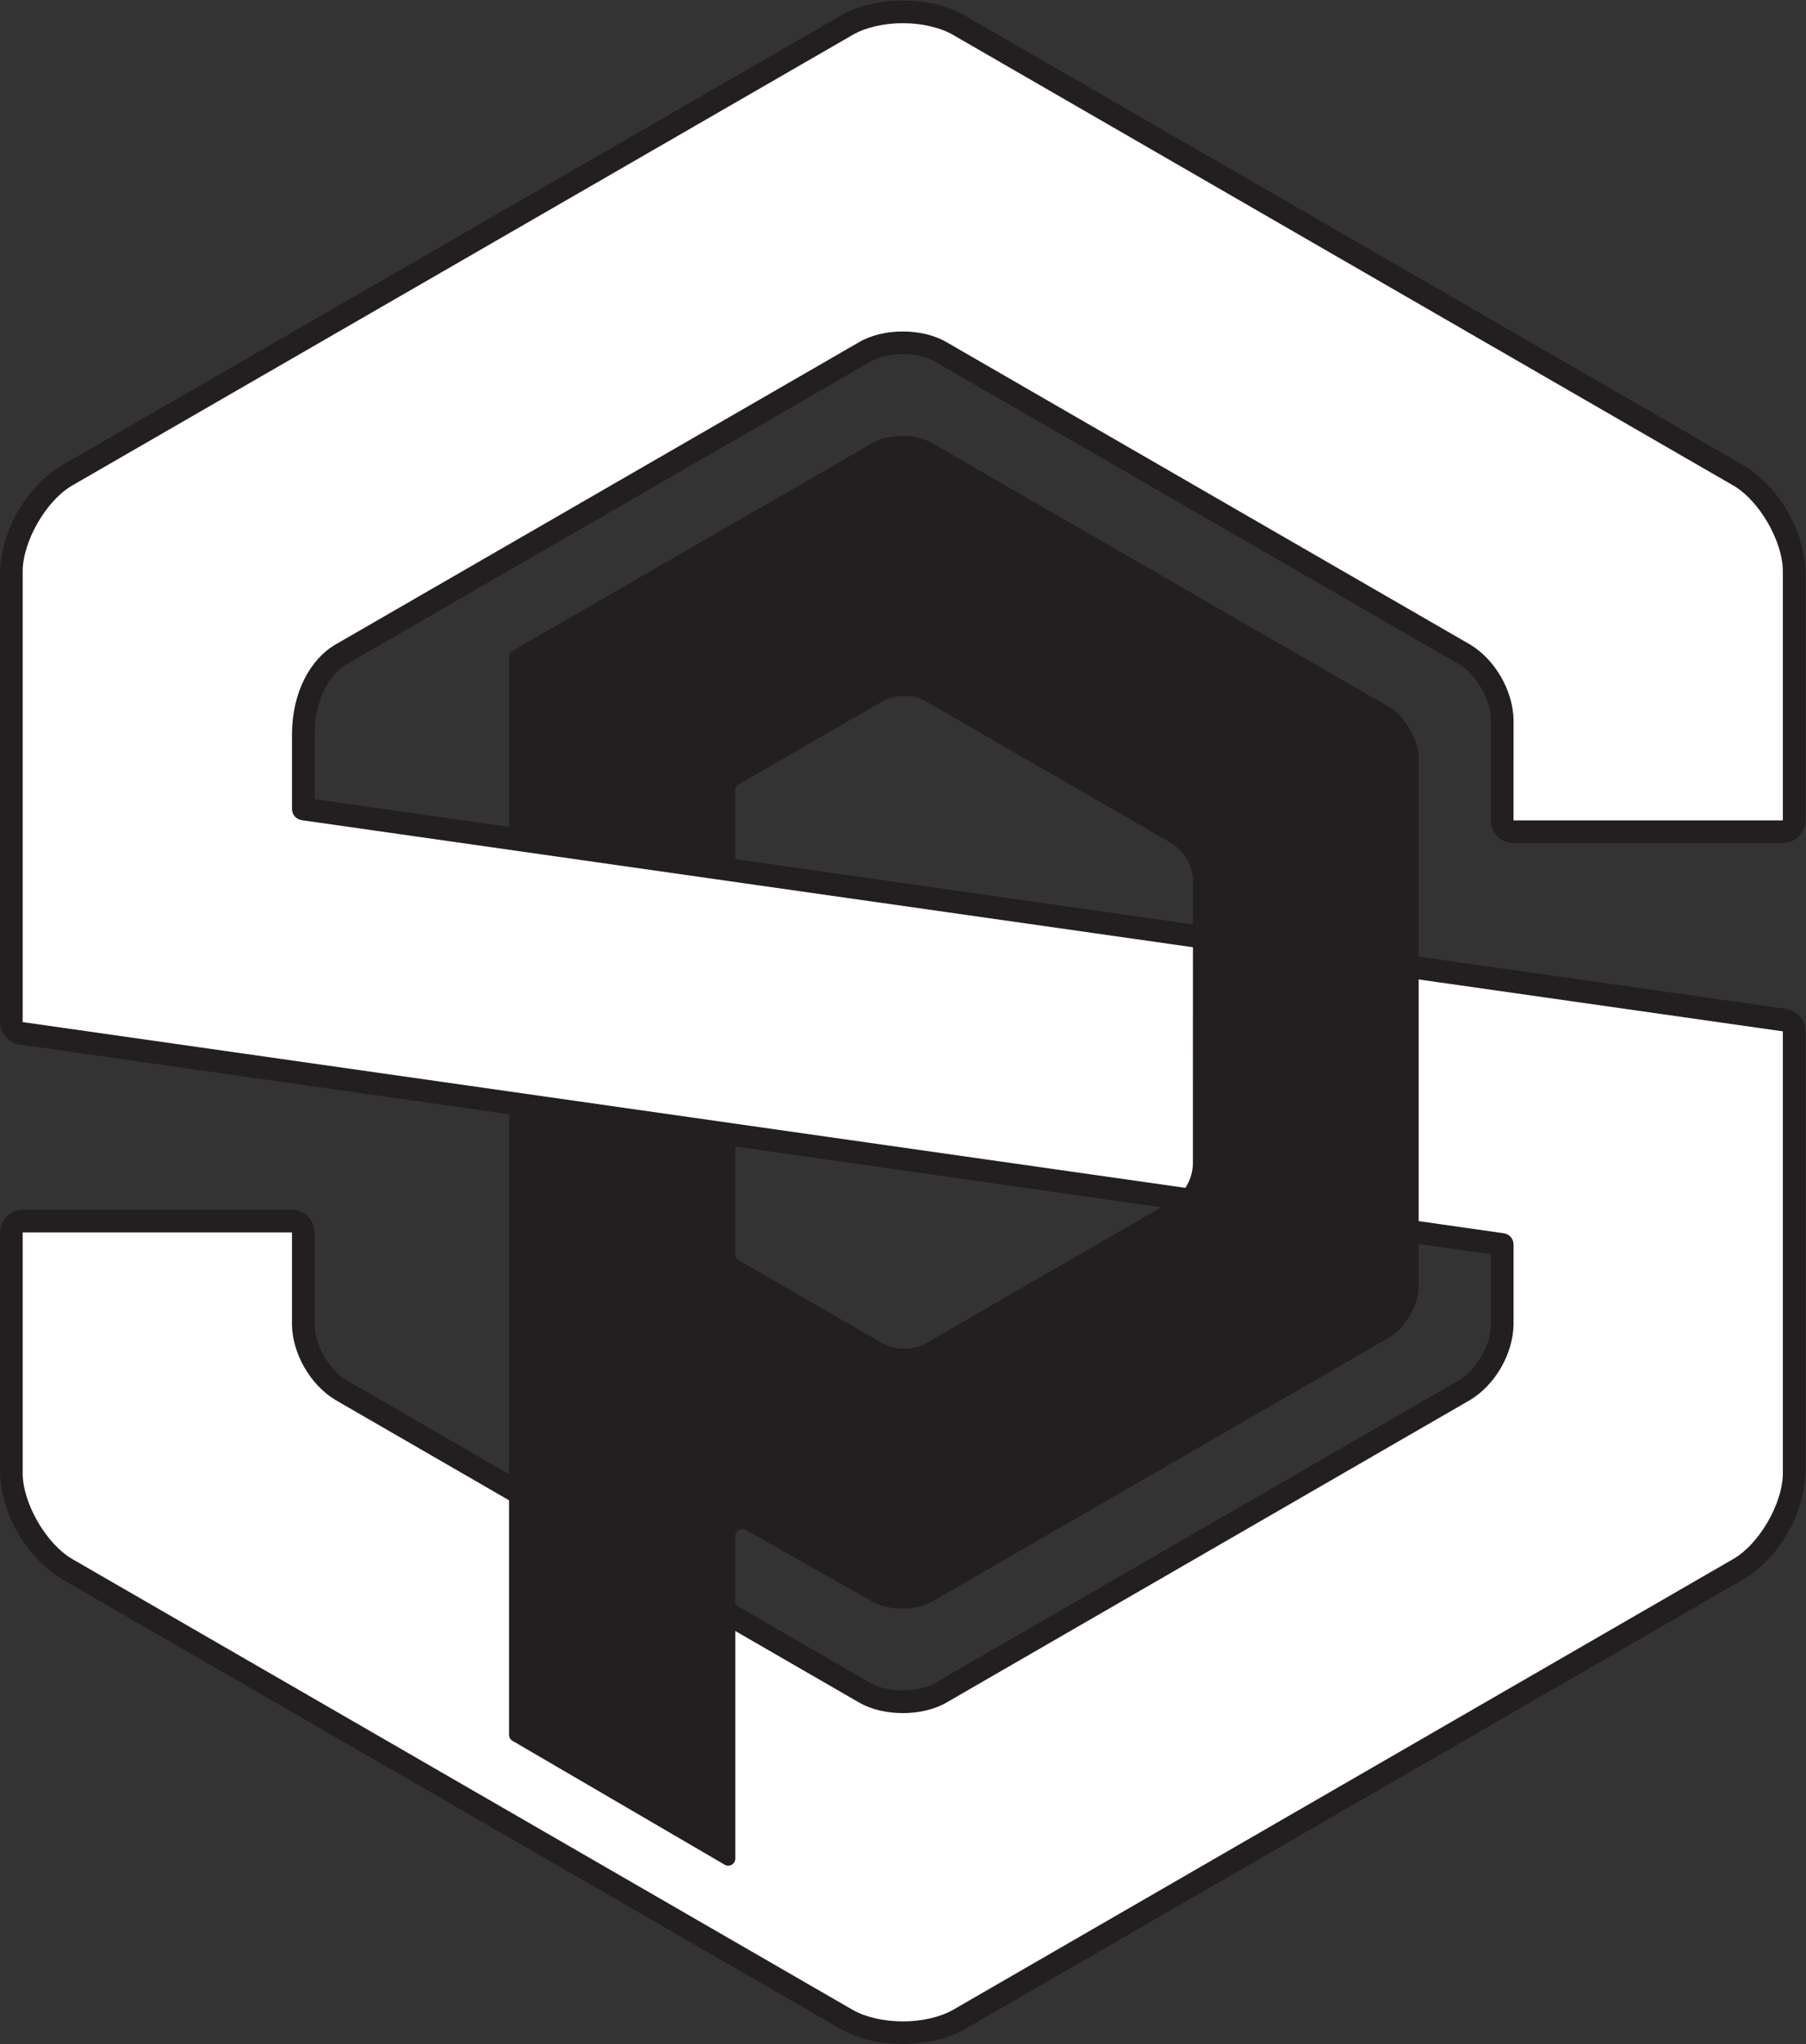 <?xml version="1.0" encoding="UTF-8" standalone="no"?>
<!-- Created with Inkscape (http://www.inkscape.org/) -->

<svg
   xmlns:dc="http://purl.org/dc/elements/1.1/"
   xmlns:cc="http://creativecommons.org/ns#"
   xmlns:rdf="http://www.w3.org/1999/02/22-rdf-syntax-ns#"
   xmlns:svg="http://www.w3.org/2000/svg"
   xmlns="http://www.w3.org/2000/svg"
   xmlns:sodipodi="http://sodipodi.sourceforge.net/DTD/sodipodi-0.dtd"
   xmlns:inkscape="http://www.inkscape.org/namespaces/inkscape"
   version="1.1"
   id="svg2"
   xml:space="preserve"
   width="170.067"
   height="192.453"
   viewBox="0 0 170.067 192.453"
   sodipodi:docname="Baseball_SP_Line.svg"
   inkscape:version="0.92.1 r15371"
   inkscape:export-filename="/home/kurt/Desktop/SPSU Visual Identity WIP/Athletics/Baseball_Marks/SP_Ligature/Baseball_SP_Line.png"
   inkscape:export-xdpi="112.8969"
   inkscape:export-ydpi="112.8969"><rect x="0" y="0" width="170.067" height="192.453" fill="#333333" stroke="none"/><defs
     id="defs6" /><sodipodi:namedview
     pagecolor="#ffffff"
     bordercolor="#666666"
     borderopacity="1"
     objecttolerance="10"
     gridtolerance="10"
     guidetolerance="10"
     inkscape:pageopacity="0"
     inkscape:pageshadow="2"
     inkscape:window-width="1440"
     inkscape:window-height="843"
     id="namedview4"
     showgrid="false"
     inkscape:zoom="3.2527368"
     inkscape:cx="85.033333"
     inkscape:cy="96.226662"
     inkscape:window-x="0"
     inkscape:window-y="31"
     inkscape:window-maximized="1"
     inkscape:current-layer="g10" /><g
     id="g10"
     inkscape:groupmode="layer"
     inkscape:label="ink_ext_XXXXXX"
     transform="matrix(1.333,0,0,-1.333,0,192.453)"><g
       id="g12"
       transform="scale(0.1)"><path
         d="m 1259.47,864.289 v 175.091 c 0.37,21.64 -16.81,51.46 -35.79,61.91 l -550.141,317.67 c -9.238,5.41 -22.488,8.43 -35.73,8.42 -13.282,0.01 -26.524,-3.01 -35.793,-8.45 L 51.793,1101.29 C 32.836,1090.84 15.648,1061.02 16.02,1039.38 V 721.836 L 1017.6,579.055 l 44.74,-6.379 c 3.95,-0.567 6.89,-3.934 6.89,-7.918 v -56.699 c -0.38,-20.579 -13.06,-42.61 -30.77,-53.184 L 668.492,241.129 c -8.996,-5.117 -19.863,-7.348 -30.703,-7.367 -10.891,0.019 -21.75,2.269 -30.773,7.398 l -72.168,41.68 -297.801,172.035 c -17.707,10.605 -30.43,32.605 -30.793,53.184 v 65.222 H 16.02 V 404 c -0.371,-21.59 16.816,-51.371 35.793,-61.852 L 602.016,24.352 c 9.269,-5.363 22.511,-8.371 35.793,-8.352 13.242,-0.019 26.492,2.988 35.75,8.328 L 1223.7,342.172 c 18.96,10.43 36.14,40.219 35.77,61.828 v 311.285 l -241.87,34.477 -401.053,57.172 c -0.059,0.007 -0.106,0 -0.164,0.011 l -81.535,11.625 -20,2.852 -149.832,21.363 -20,2.852 -61.973,8.836 c -0.012,0 -0.012,0.007 -0.02,0.007 l -69.863,9.961 c -3.965,0.567 -6.887,3.914 -6.887,7.918 v 52.954 c 0.09,29.343 12.852,52.781 30.774,63.234 l 369.969,213.603 c 9.004,5.19 19.882,7.44 30.773,7.47 10.859,-0.03 21.746,-2.28 30.75,-7.47 L 1038.44,988.566 c 17.73,-10.605 30.41,-32.656 30.79,-53.257 l -0.02,-71.02 h 190.26"
         style="fill:#27963c;fill-opacity:1;fill-rule:nonzero;stroke:none"
         id="path14"
         inkscape:connector-curvature="0" /><path
         d="m 1259.47,864.285 v 16.012 z M 638.609,32.012 c 0.008,0 0.012,0 0.02,0 v 0 c 10.519,0.039 21.277,2.816 26.922,6.18 v 0 L 1215.97,356.191 c 12.18,5.481 28.54,33.411 27.48,47.118 v 0 c 0.03,0.011 0,0.171 0,0.691 v 0 0 297.418 l -228.11,32.5 -401.059,57.176 v 0.008 l -0.164,0.019 -81.523,11.609 -20.016,2.864 -149.824,21.359 -20.012,2.844 -61.972,8.832 -0.282,0.059 -69.609,9.917 c -11.738,1.622 -20.652,11.821 -20.613,23.75 v 0 53.008 c 0.164,33.848 14.66,62.758 38.781,77.047 v 0 l 369.973,213.6 c 12.152,6.97 25.699,9.56 38.8,9.62 v 0 c 13.004,-0.06 26.551,-2.65 38.719,-9.62 v 0 L 1046.66,1002.3 c 22.95,-14.159 37.72,-39.851 38.57,-66.98 v 0 l -0.02,-55.023 h 158.24 v 159.093 c 0,0.23 0,0.45 0,0.68 v 0 c 1.06,13.75 -15.32,41.73 -27.79,47.37 v 0 l -550.215,317.71 c -5.605,3.42 -16.336,6.21 -26.871,6.24 v 0 c -0.492,-0.02 -0.984,-0.02 -1.484,0 v 0 c -10.613,-0.01 -21.36,-2.82 -27.078,-6.3 v 0 L 59.504,1087.28 c -12.176,-5.5 -28.555,-33.46 -27.5,-47.21 v 0 c 0,-0.11 0,-0.17 0,-0.21 v 0 l 0.023,-0.47 -0.023,-303.667 987.856,-140.821 44.73,-6.386 c 11.78,-1.68 20.62,-11.758 20.64,-23.75 v 0 -56.993 c -0.87,-26.835 -15.62,-52.488 -38.78,-66.734 v 0 L 676.422,227.238 c -12.141,-6.867 -25.637,-9.418 -38.664,-9.468 v 0 c -13.039,0.05 -26.543,2.64 -38.738,9.55 v 0 L 526.848,269.012 228.816,441.16 c -22.914,14.145 -37.742,39.762 -38.574,66.906 v 0 49.239 H 32.027 V 403.66 c -0.023,-0.332 -0.023,-0.332 -0.023,-0.332 v 0 C 30.949,389.672 47.289,361.73 59.816,356.012 v 0 L 610.027,38.211 c 5.75,-3.449 16.825,-6.269 27.649,-6.18 v 0 0 c 0.058,0 0.113,0 0.176,0 v 0 c 0.218,0 0.472,0 0.757,-0.02 z M 636.965,0.039 c -0.047,0 -0.094,0 -0.141,0 v 0 C 621.465,0.238 606.484,3.398 594.02,10.512 v 0 L 44.051,328.16 C 18.77,343.379 1.039,373.969 0,403.328 v 0 c 0,0.692 0.023,1.024 0.023,0.672 v 0 169.293 c 0,4.211 1.699,8.34 4.664,11.309 v 0 c 2.988,2.976 7.113,4.675 11.324,4.675 v 0 H 206.254 c 4.211,0 8.34,-1.699 11.305,-4.675 v 0 c 2.988,-2.989 4.687,-7.098 4.687,-11.309 v 0 -64.953 c -0.101,-14.266 10.512,-32.664 22.793,-39.598 v 0 l 297.797,-172.031 72.09,-41.641 c 5.933,-3.398 14.144,-5.308 22.832,-5.289 v 0 c 8.691,-0.019 16.945,1.891 22.726,5.219 v 0 l 369.766,213.625 c 12.44,7.012 23.07,25.422 22.98,39.441 v 0 49.758 l -37.89,5.391 L 13.754,706.008 c -7.887,1.113 -13.73,7.879 -13.73,15.84 v 0 316.972 C -0.016,1039.64 0,1040.07 0,1040.07 v 0 c 1.059,29.41 18.75,60.04 43.785,75.08 v 0 l 550.11,317.58 c 12.543,7.25 27.609,10.48 43.054,10.66 v 0 c 0.36,0.02 0.645,0.01 0.856,0 v 0 c 0.008,0 0.015,0 0.027,0 v 0 c 0.027,0 0.063,0 0.094,0 v 0 0 c 0.293,0 0.312,0 0.312,0 v 0 0 c 15.547,-0.12 30.75,-3.36 43.301,-10.58 v 0 l 549.841,-317.5 c 25.34,-15.18 43.02,-45.81 44.07,-75.24 v 0 c 0,-0.23 0,-0.45 0,-0.68 v 0 -175.105 c 0,-4.273 -1.66,-8.297 -4.68,-11.301 v 0 c -3.01,-3.031 -7.03,-4.687 -11.3,-4.687 v 0 H 1069.2 c -4.21,0 -8.34,1.699 -11.3,4.687 v 0 c -2.99,2.965 -4.71,7.09 -4.69,11.301 v 0 l 0.02,70.742 c 0.09,14.356 -10.54,32.77 -22.8,39.696 v 0 L 660.531,1188.3 c -5.847,3.42 -14.082,5.33 -22.711,5.33 v 0 c -8.75,0 -16.961,-1.91 -22.808,-5.33 v 0 L 245.102,974.723 c -11.782,-6.657 -22.817,-24.618 -22.836,-49.399 v 0 -46.027 l 63.007,-8.977 h 0.02 v 0 l 61.973,-8.836 20.007,-2.859 149.829,-21.363 20.011,-2.84 81.207,-11.59 0.485,-0.047 401.055,-57.18 241.86,-34.464 c 7.88,-1.121 13.73,-7.883 13.73,-15.844 v 0 V 404 l -0.02,-0.34 h 0.02 c 0,0 0,0 0,-0.351 v 0 c -1.05,-29.36 -18.71,-59.981 -43.76,-74.989 v 0 L 681.52,10.469 C 668.961,3.371 653.852,0.16 638.34,0.02 v 0 C 638.246,0 638.098,0 637.898,0 v 0 c -0.242,0 -0.562,0.012 -0.933,0.039 v 0"
         style="fill:#231f20;fill-opacity:1;fill-rule:nonzero;stroke:none"
         id="path16"
         inkscape:connector-curvature="0" /><path
         d="m 16.02,721.836 v 317.544 c -0.371,21.64 16.816,51.46 35.773,61.91 l 550.223,317.64 c 9.269,5.44 22.511,8.46 35.793,8.45 13.242,0.01 26.492,-3.01 35.73,-8.42 l 550.141,-317.67 c 18.98,-10.45 36.16,-40.27 35.79,-61.91 V 864.289 h -190.26 l 0.02,71.02 c -0.38,20.601 -13.06,42.652 -30.79,53.257 L 668.539,1202.15 c -9.004,5.19 -19.891,7.44 -30.75,7.47 -10.891,-0.03 -21.769,-2.28 -30.773,-7.47 L 237.047,988.547 c -17.922,-10.453 -30.684,-33.891 -30.774,-63.234 v -52.954 c 0,-4.004 2.922,-7.351 6.887,-7.918 l 69.863,-9.961 c 0.008,0 0.008,-0.007 0.02,-0.007 l 61.973,-8.836 20,-2.852 149.832,-21.363 20,-2.852 81.535,-11.625 c 0.058,-0.011 0.105,-0.004 0.164,-0.011 L 1017.6,749.762"
         style="fill:#231f20;fill-opacity:1;fill-rule:nonzero;stroke:none"
         id="path18"
         inkscape:connector-curvature="0" /><path
         d="m 1259.47,864.289 v 175.091 c 0.37,21.64 -16.81,51.46 -35.79,61.91 l -550.141,317.67 c -9.238,5.41 -22.488,8.43 -35.73,8.42 -13.282,0.01 -26.524,-3.01 -35.793,-8.45 L 51.793,1101.29 C 32.836,1090.84 15.648,1061.02 16.02,1039.38 V 721.836 L 1017.6,579.055 l 44.74,-6.379 c 3.95,-0.567 6.89,-3.934 6.89,-7.918 v -56.699 c -0.38,-20.579 -13.06,-42.61 -30.77,-53.184 L 668.492,241.129 c -8.996,-5.117 -19.863,-7.348 -30.703,-7.367 -10.891,0.019 -21.75,2.269 -30.773,7.398 l -72.168,41.68 -297.801,172.035 c -17.707,10.605 -30.43,32.605 -30.793,53.184 v 65.222 H 16.02 V 404 c -0.371,-21.59 16.816,-51.371 35.793,-61.852 L 602.016,24.352 c 9.269,-5.363 22.511,-8.371 35.793,-8.352 13.242,-0.019 26.492,2.988 35.75,8.328 L 1223.7,342.172 c 18.96,10.43 36.14,40.219 35.77,61.828 v 311.285 l -241.87,34.477 -401.053,57.172 c -0.059,0.007 -0.106,0 -0.164,0.011 l -81.535,11.625 -20,2.852 -149.832,21.363 -20,2.852 -61.973,8.836 c -0.012,0 -0.012,0.007 -0.02,0.007 l -69.863,9.961 c -3.965,0.567 -6.887,3.914 -6.887,7.918 v 52.954 c 0.09,29.343 12.852,52.781 30.774,63.234 l 369.969,213.603 c 9.004,5.19 19.882,7.44 30.773,7.47 10.859,-0.03 21.746,-2.28 30.75,-7.47 L 1038.44,988.566 c 17.73,-10.605 30.41,-32.656 30.79,-53.257 l -0.02,-71.02 h 190.26"
         style="fill:#ffffff;fill-opacity:1;fill-rule:nonzero;stroke:none"
         id="path20"
         inkscape:connector-curvature="0" /><path
         d="m 978.863,940.035 c 9.168,-4.726 18.809,-21.445 18.328,-31.758 V 768.781 752.609 581.906 565.734 535.098 c 0.481,-10.293 -9.16,-27.012 -18.328,-31.739 L 655.707,316.691 c -4.336,-2.543 -11.328,-4.222 -18.34,-4.179 -7.031,-0.043 -14.043,1.636 -18.379,4.179 l -89.617,50.719 c -3.086,1.762 -6.906,1.738 -9.973,-0.051 -3.066,-1.781 -4.96,-5.097 -4.96,-8.64 V 312.891 294.41 131.012 l -149.833,87.457 v 162.48 18.492 58.422 198.047 l 149.833,-21.359 v -76.649 c 0,-3.554 1.894,-6.855 5.011,-8.652 l 101.719,-58.77 c 5.527,-3.125 11.562,-4.277 17.586,-4.316 5.996,0.039 12.043,1.191 17.559,4.316 l 171.933,99.336 c 0,0 12.57,9.629 14.492,14.11 3,5.207 4.739,11.133 4.961,17.363 l 0.02,152.629 0.011,16.172 v 31.976 c -0.48,12.493 -6.972,23.774 -17.609,30.422 L 656.313,952.852 c -5.516,3.152 -11.563,4.312 -17.559,4.336 -6.024,-0.024 -12.078,-1.211 -17.586,-4.336 L 519.449,894.121 c -3.117,-1.785 -5.011,-5.086 -5.011,-8.672 v -47.851 l -149.833,21.363 v 120.797 l 159.629,92.142 94.774,54.71 c 4.289,2.56 11.152,4.26 18.105,4.26 0.09,0 0.168,0 0.254,0 7.012,0.04 14.004,-1.66 18.34,-4.26 L 978.832,940.059"
         style="fill:#231f20;fill-opacity:1;fill-rule:nonzero;stroke:none"
         id="path22"
         inkscape:connector-curvature="0" /><path
         d="m 978.863,940.035 c 9.168,-4.726 18.809,-21.445 18.328,-31.758 V 768.781 752.609 581.906 565.734 535.098 c 0.481,-10.293 -9.16,-27.012 -18.328,-31.739 L 655.707,316.691 c -4.336,-2.543 -11.328,-4.222 -18.34,-4.179 -7.031,-0.043 -14.043,1.636 -18.379,4.179 l -89.617,50.719 c -3.086,1.762 -6.906,1.738 -9.973,-0.051 -3.066,-1.781 -4.96,-5.097 -4.96,-8.64 V 312.891 294.41 131.012 l -149.833,87.457 v 162.48 18.492 58.422 198.047 l 149.833,-21.359 v -76.649 c 0,-3.554 1.894,-6.855 5.011,-8.652 l 101.719,-58.77 c 5.527,-3.125 11.562,-4.277 17.586,-4.316 5.996,0.039 12.043,1.191 17.559,4.316 l 171.933,99.336 c 0,0 12.57,9.629 14.492,14.11 3,5.207 4.739,11.133 4.961,17.363 l 0.02,152.629 0.011,16.172 v 31.976 c -0.48,12.493 -6.972,23.774 -17.609,30.422 L 656.313,952.852 c -5.516,3.152 -11.563,4.312 -17.559,4.336 -6.024,-0.024 -12.078,-1.211 -17.586,-4.336 L 519.449,894.121 c -3.117,-1.785 -5.011,-5.086 -5.011,-8.672 v -47.851 l -149.833,21.363 v 120.797 l 159.629,92.142 94.774,54.71 c 4.289,2.56 11.152,4.26 18.105,4.26 0.09,0 0.168,0 0.254,0 7.012,0.04 14.004,-1.66 18.34,-4.26 L 978.832,940.059"
         style="fill:none;stroke:#231f20;stroke-width:10;stroke-linecap:round;stroke-linejoin:round;stroke-miterlimit:4;stroke-dasharray:none;stroke-opacity:1"
         id="path24"
         inkscape:connector-curvature="0" /></g></g></svg>
